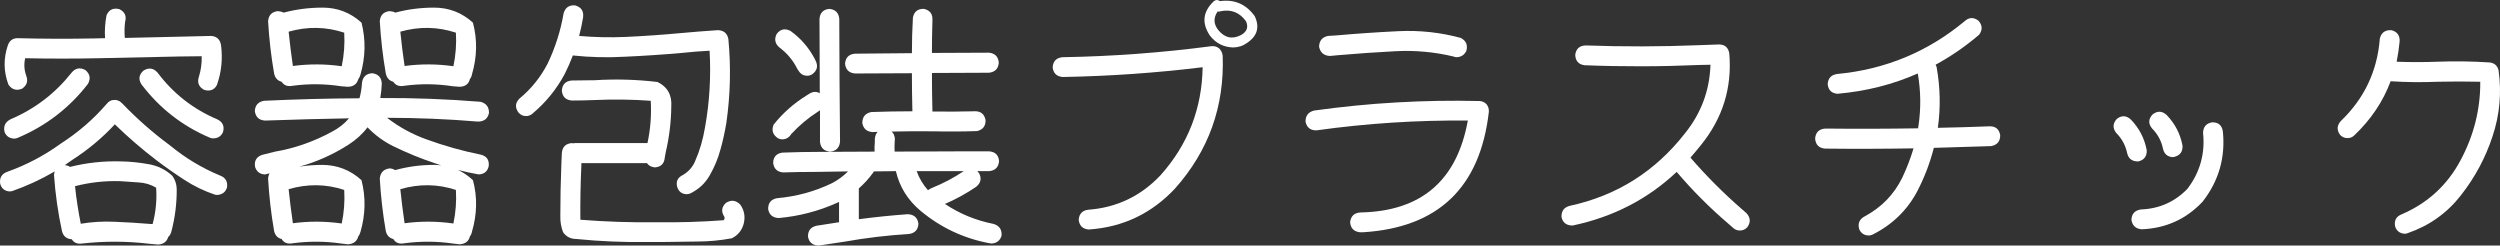 <?xml version="1.0" encoding="UTF-8" standalone="no"?>
<svg
   xmlns:dc="http://purl.org/dc/elements/1.1/"
   xmlns:cc="http://creativecommons.org/ns#"
   xmlns:rdf="http://www.w3.org/1999/02/22-rdf-syntax-ns#"
   xmlns:svg="http://www.w3.org/2000/svg"
   xmlns="http://www.w3.org/2000/svg"
   xmlns:sodipodi="http://sodipodi.sourceforge.net/DTD/sodipodi-0.dtd"
   xmlns:inkscape="http://www.inkscape.org/namespaces/inkscape"
   inkscape:version="1.0 (4035a4f, 2020-05-01)"
   sodipodi:docname="FU-plu.svg"
   id="svg19"
   version="1.1"
   overflow="hidden"
   height="25.534"
   width="259.986">
  <rect width="100%" height="100%" fill="#333333" stroke="none"/>
  <sodipodi:namedview
     inkscape:current-layer="svg19"
     inkscape:window-maximized="1"
     inkscape:window-y="25"
     inkscape:window-x="0"
     inkscape:cy="5.6692995"
     inkscape:cx="259.03206"
     inkscape:zoom="1.5117647"
     fit-margin-bottom="0"
     fit-margin-right="0"
     fit-margin-left="0"
     fit-margin-top="0"
     showgrid="false"
     id="namedview21"
     inkscape:window-height="847"
     inkscape:window-width="1440"
     inkscape:pageshadow="2"
     inkscape:pageopacity="0"
     guidetolerance="10"
     gridtolerance="10"
     objecttolerance="10"
     borderopacity="1"
     bordercolor="#666666"
     pagecolor="#ffffff" />
  <defs
     id="defs13">
    <clipPath
       id="clip0">
      <rect
         id="rect10"
         height="86"
         width="510"
         y="86"
         x="990" />
    </clipPath>
  </defs>
  <g
     style="fill:#000000"
     id="g17"
     transform="translate(-991.26,-123.331)"
     clip-path="url(#clip0)">
    <g
       style="font-weight:400;font-size:50px;font-family:'Yu Gothic', 'Yu Gothic_MSFontService', sans-serif;fill:#000000"
       id="text15"
       transform="translate(990,146)"
       aria-label="容器包装プラスチック">
      <path
         id="path27"
         style="font-style:normal;font-variant:normal;font-weight:normal;font-stretch:normal;font-size:26.667px;font-family:'Yuzu Pop A [M] Bold';-inkscape-font-specification:'Yuzu Pop A [M] Bold, Normal';font-variant-ligatures:normal;font-variant-caps:normal;font-variant-numeric:normal;font-variant-east-asian:normal;fill:#ffffff"
         d="M 2.266,-2.76 Q 1.484,-2.813 1.276,-3.568 1.146,-4.505 2.057,-4.818 5.026,-5.885 7.578,-7.734 10.26,-9.453 12.318,-11.823 q 0.026,-0.052 0.078,-0.078 0.052,-0.078 0.104,-0.13 l 0.156,-0.104 q 0.182,-0.13 0.417,-0.13 0.286,-0.052 0.573,0.104 l 0.104,0.052 q 0.052,0.026 0.078,0.078 0.078,0.052 0.13,0.104 2.292,2.396 4.974,4.375 2.37,1.953 5.182,3.125 0.885,0.313 0.755,1.25 -0.234,0.729 -1.016,0.781 -0.13,0 -0.234,-0.026 -1.693,-0.573 -3.177,-1.536 -1.484,-0.964 -2.891,-2.031 -2.292,-1.745 -4.349,-3.75 -1.953,2.109 -4.427,3.698 -0.391,0.286 -0.781,0.547 0.339,0.026 0.547,0.182 2.578,-0.651 5.313,-0.573 1.406,0.026 2.839,0.286 1.432,0.234 2.5,1.224 0.417,0.599 0.443,1.328 0.026,2.292 -0.573,4.531 -0.104,0.313 -0.312,0.495 -0.208,0.703 -0.99,0.781 h -0.078 Q 17.24,2.708 16.797,2.682 13.281,2.266 9.792,2.656 9.063,2.76 8.724,2.214 7.917,2.161 7.708,1.38 7.083,-1.51 6.875,-4.479 q 0.026,-0.208 0.078,-0.365 -2.135,1.25 -4.453,2.057 -0.13,0.026 -0.234,0.026 z M 2.734,-8.255 Q 2.031,-8.281 1.745,-8.906 1.51,-9.818 2.344,-10.26 q 3.802,-1.615 6.354,-4.844 0.599,-0.729 1.432,-0.286 0.729,0.599 0.286,1.432 -2.917,3.776 -7.318,5.625 -0.182,0.078 -0.365,0.078 z m 20.755,-0.026 q -0.182,0.026 -0.365,-0.052 -4.323,-1.823 -7.161,-5.573 -0.495,-0.807 0.234,-1.432 0.833,-0.495 1.458,0.234 2.448,3.255 6.198,4.844 0.859,0.417 0.599,1.328 -0.286,0.625 -0.964,0.651 z m -0.599,-4.974 q -0.208,0 -0.417,-0.078 -0.833,-0.469 -0.521,-1.38 0.312,-1.016 0.286,-2.109 -1.146,0 -2.266,0.026 -4.219,0.104 -8.464,0.182 -3.802,0.078 -7.63,0 -0.208,0.911 0.104,1.797 0.339,0.859 -0.443,1.38 -0.885,0.339 -1.406,-0.443 -0.755,-2.031 -0.052,-4.089 0.26,-0.729 1.016,-0.729 3.958,0.104 7.917,0.026 0.573,0 1.172,-0.026 -0.078,-1.198 0.156,-2.396 0.391,-0.859 1.328,-0.625 0.859,0.417 0.599,1.328 -0.104,0.833 -0.026,1.667 2.839,-0.052 5.677,-0.13 1.641,-0.052 3.281,-0.078 0.885,0.052 1.042,0.938 0.286,2.135 -0.417,4.141 -0.286,0.599 -0.938,0.599 z m -5.391,10.104 q -0.833,-0.495 -1.823,-0.547 -0.964,-0.078 -1.901,-0.13 -2.396,-0.078 -4.714,0.521 0.208,1.953 0.599,3.906 1.719,-0.286 3.49,-0.208 1.901,0.078 3.802,0.234 h 0.182 q 0.495,-1.849 0.365,-3.776 z" />
      <path
         id="path29"
         style="font-style:normal;font-variant:normal;font-weight:normal;font-stretch:normal;font-size:26.667px;font-family:'Yuzu Pop A [M] Bold';-inkscape-font-specification:'Yuzu Pop A [M] Bold, Normal';font-variant-ligatures:normal;font-variant-caps:normal;font-variant-numeric:normal;font-variant-east-asian:normal;fill:#ffffff"
         d="m 28.776,-4.531 q -0.755,-0.052 -0.99,-0.781 -0.156,-0.938 0.729,-1.25 0.677,-0.182 1.354,-0.339 3.073,-0.521 5.938,-2.083 1.042,-0.547 1.745,-1.38 -4.375,0.078 -8.724,0.234 -0.938,-0.052 -1.068,-0.99 0.052,-0.911 0.964,-1.068 4.948,-0.234 9.922,-0.26 0.208,-0.755 0.26,-1.615 0.13,-0.938 1.068,-0.99 0.938,0.13 0.99,1.068 -0.026,0.781 -0.156,1.51 5.234,-0.026 10.417,0.391 0.911,0.234 0.885,1.172 -0.182,0.833 -1.042,0.885 h -0.13 q -4.714,-0.391 -9.427,-0.391 1.849,1.432 4.089,2.24 2.786,1.016 5.651,1.589 0.938,0.234 0.833,1.198 -0.182,0.807 -1.016,0.859 -0.078,-0.026 -0.182,-0.026 -1.016,-0.182 -2.005,-0.443 0.833,0.391 1.563,1.068 0.703,2.63 -0.104,5.365 -0.052,0.286 -0.208,0.469 -0.182,0.755 -1.016,0.833 H 49.037 Q 48.698,2.682 48.359,2.656 45.833,2.292 43.307,2.63 42.526,2.786 42.162,2.188 41.537,2.031 41.38,1.354 40.912,-1.354 40.755,-4.089 q 0.078,-0.938 1.016,-1.068 h 0.026 q 0.339,0.026 0.547,0.182 1.953,-0.547 4.063,-0.547 0.365,0 0.729,0.052 -0.339,-0.13 -0.677,-0.234 -2.188,-0.729 -4.271,-1.745 -1.536,-0.755 -2.708,-1.979 -0.781,1.042 -2.005,1.823 -2.422,1.536 -5.078,2.266 1.172,-0.182 2.422,-0.182 2.318,0.026 4.036,1.589 0.677,2.656 -0.104,5.365 -0.078,0.286 -0.234,0.495 -0.208,0.729 -1.016,0.807 h -0.078 Q 37.083,2.708 36.745,2.656 34.219,2.292 31.693,2.63 30.911,2.786 30.547,2.188 29.922,2.031 29.766,1.354 q -0.469,-2.708 -0.625,-5.443 0.026,-0.339 0.156,-0.547 l -0.26,0.052 q -0.13,0.052 -0.26,0.052 z m 20.339,-9.115 h -0.078 l -0.677,-0.052 q -2.526,-0.391 -5.052,-0.052 -0.781,0.156 -1.146,-0.417 -0.625,-0.156 -0.781,-0.859 -0.469,-2.708 -0.625,-5.443 0.078,-0.938 1.016,-1.042 h 0.026 q 0.339,0.026 0.573,0.156 1.927,-0.521 4.036,-0.521 2.318,0 4.036,1.563 0.703,2.656 -0.104,5.391 -0.052,0.286 -0.208,0.469 -0.182,0.755 -1.016,0.807 z m -11.615,0 h -0.078 l -0.677,-0.052 q -2.526,-0.391 -5.052,-0.052 -0.781,0.156 -1.146,-0.417 -0.625,-0.156 -0.781,-0.859 -0.469,-2.708 -0.625,-5.443 0.078,-0.938 1.016,-1.042 0.365,0.026 0.599,0.156 1.953,-0.521 4.063,-0.521 2.318,0 4.036,1.563 0.677,2.656 -0.104,5.391 -0.078,0.286 -0.234,0.495 -0.208,0.729 -1.016,0.781 z m 11.172,10.729 q -2.839,-0.938 -5.781,-0.078 0.182,1.771 0.443,3.542 2.526,-0.339 5.078,0.026 0.365,-1.719 0.26,-3.49 z m -11.615,0 q -2.839,-0.938 -5.781,-0.078 0.182,1.771 0.443,3.542 2.526,-0.339 5.078,0.026 0.365,-1.719 0.26,-3.49 z M 48.672,-19.271 q -2.839,-0.938 -5.781,-0.104 0.182,1.797 0.443,3.568 2.552,-0.339 5.078,0.026 0.365,-1.719 0.26,-3.49 z m -11.615,0 q -2.839,-0.938 -5.781,-0.104 0.182,1.797 0.443,3.568 2.552,-0.339 5.078,0.026 0.365,-1.719 0.26,-3.49 z" />
      <path
         id="path31"
         style="font-style:normal;font-variant:normal;font-weight:normal;font-stretch:normal;font-size:26.667px;font-family:'Yuzu Pop A [M] Bold';-inkscape-font-specification:'Yuzu Pop A [M] Bold, Normal';font-variant-ligatures:normal;font-variant-caps:normal;font-variant-numeric:normal;font-variant-east-asian:normal;fill:#ffffff"
         d="m 69.375,-5.26 q -0.573,-0.052 -0.833,-0.443 h -6.823 v 0.26 q -0.13,2.813 -0.104,5.625 3.932,0.313 7.891,0.26 3.516,0.052 7.005,-0.208 0.156,-0.156 0.078,-0.365 -0.521,-0.781 0.156,-1.432 0.807,-0.521 1.484,0.156 0.625,0.859 0.391,1.927 -0.26,1.094 -1.25,1.589 -1.797,0.339 -3.646,0.339 -1.849,0.026 -3.698,0.052 h -1.406 q -3.698,0.052 -7.396,-0.313 -0.911,0 -1.406,-0.703 -0.312,-0.807 -0.286,-1.693 0,-2.656 0.104,-5.313 0.026,-0.599 0.052,-1.224 0.078,-0.964 1.042,-1.042 0.078,0 0.156,0.026 0.078,-0.026 0.156,-0.026 h 7.552 q 0.469,-2.188 0.339,-4.401 -2.891,-0.208 -5.807,-0.078 -1.198,0.052 -2.396,0.052 -0.964,-0.078 -1.042,-1.042 0.078,-0.964 1.042,-1.042 1.172,0 2.344,-0.026 3.307,-0.208 6.563,0.182 1.563,0.755 1.432,2.578 -0.026,2.37 -0.573,4.714 l -0.104,0.573 q -0.078,0.938 -1.016,1.016 z m 3.281,2.786 q -0.677,-0.026 -0.938,-0.651 -0.313,-0.938 0.573,-1.354 0.833,-0.495 1.224,-1.354 0.391,-0.885 0.651,-1.771 0.26,-0.911 0.417,-1.849 0.703,-3.932 0.469,-7.943 -1.458,0.078 -2.917,0.234 -2.943,0.26 -5.885,0.391 -2.734,0.156 -5.417,-0.13 -0.365,0.964 -0.833,1.901 -1.276,2.396 -3.359,4.141 -0.286,0.26 -0.677,0.26 -0.469,0 -0.781,-0.365 -0.573,-0.781 0.104,-1.458 1.823,-1.51 2.917,-3.62 1.198,-2.5 1.667,-5.234 0.26,-0.911 1.198,-0.833 0.938,0.26 0.833,1.224 -0.156,0.99 -0.417,1.953 2.396,0.208 4.818,0.104 2.839,-0.13 5.651,-0.391 1.979,-0.182 3.958,-0.313 0.911,0.026 1.094,0.911 0.417,4.375 -0.208,8.724 -0.234,1.432 -0.625,2.813 -0.365,1.354 -1.094,2.63 -0.703,1.25 -2.031,1.901 -0.182,0.078 -0.391,0.078 z" />
      <path
         id="path33"
         style="font-style:normal;font-variant:normal;font-weight:normal;font-stretch:normal;font-size:26.667px;font-family:'Yuzu Pop A [M] Bold';-inkscape-font-specification:'Yuzu Pop A [M] Bold, Normal';font-variant-ligatures:normal;font-variant-caps:normal;font-variant-numeric:normal;font-variant-east-asian:normal;fill:#ffffff"
         d="m 82.682,-4.74 q -0.885,-0.078 -1.016,-0.964 0,-0.938 0.938,-1.094 2.005,-0.078 4.01,-0.078 2.813,-0.026 5.599,-0.026 -0.026,-0.495 0.026,-0.99 v -0.365 q 0.052,-0.443 0.286,-0.703 -0.234,0.026 -0.443,0.026 h -0.104 q -0.885,-0.078 -1.042,-0.938 0,-0.964 0.938,-1.146 2.135,-0.078 4.271,-0.078 -0.052,-1.979 -0.052,-3.958 h -0.208 q -2.865,0 -5.703,0.026 -0.938,-0.078 -1.042,-1.016 0.078,-0.964 1.042,-1.042 l 5.677,-0.052 h 0.234 q 0,-1.849 0.104,-3.698 0.182,-0.938 1.146,-0.911 0.938,0.208 0.885,1.172 -0.052,1.719 -0.052,3.411 l 5.938,-0.026 q 0.938,0.104 1.016,1.042 -0.078,0.938 -1.016,1.042 l -5.938,0.026 q 0,2.005 0.052,4.01 h 0.182 q 2.083,0.026 4.167,-0.026 0.964,-0.052 1.172,0.885 0.052,0.938 -0.859,1.172 -2.24,0.078 -4.505,0.026 -2.188,-0.026 -4.401,0.026 0.286,0.234 0.339,0.729 -0.026,0.208 -0.026,0.443 -0.026,0.469 0,0.911 3.307,-0.026 6.615,-0.026 h 3.229 q 0.938,0.078 1.016,1.016 -0.078,0.938 -1.016,1.042 h -1.25 q 0.078,0.078 0.182,0.208 0.443,0.833 -0.313,1.432 -1.536,1.042 -3.229,1.771 2.292,1.536 5.078,2.083 0.885,0.286 0.807,1.224 -0.234,0.755 -1.016,0.807 -0.13,0 -0.234,-0.026 -4.036,-0.755 -7.188,-3.385 -1.979,-1.667 -2.552,-4.115 -1.068,0.026 -2.135,0.026 h -0.156 l -0.052,0.104 q -0.677,0.938 -1.51,1.667 v 3.203 q 2.552,-0.339 5.104,-0.521 0.964,0.052 1.094,0.99 -0.052,0.938 -0.99,1.068 -3.385,0.208 -6.745,0.807 -1.302,0.208 -2.604,0.391 H 86.302 Q 85.443,2.786 85.287,1.953 85.261,1.016 86.172,0.807 l 2.344,-0.365 V -1.667 Q 88.412,-1.615 88.281,-1.563 85.417,-0.286 82.292,0 H 82.162 q -0.859,-0.078 -1.016,-0.911 -0.026,-0.964 0.911,-1.146 3.021,-0.26 5.729,-1.563 0.938,-0.495 1.667,-1.224 l -3.438,0.052 q -1.615,0 -3.255,0.052 z m -0.052,-3.438 q -0.26,0 -0.495,-0.13 -0.781,-0.547 -0.417,-1.406 1.432,-1.797 3.411,-3.021 0.13,-0.078 0.286,-0.182 0.599,-0.365 1.094,-0.052 v -1.354 q -0.026,-3.177 -0.026,-6.38 0.078,-0.964 1.042,-1.042 0.938,0.104 1.016,1.042 0.026,3.177 0.026,6.38 l 0.052,6.406 q -0.104,0.938 -1.042,1.016 -0.938,-0.078 -1.042,-1.016 v -3.281 l -0.234,0.156 q -1.536,0.99 -2.76,2.318 -0.312,0.521 -0.911,0.547 z m 2.578,-6.615 q -0.573,0 -0.885,-0.495 -0.104,-0.13 -0.182,-0.286 -0.651,-1.276 -1.797,-2.135 -0.729,-0.599 -0.312,-1.432 0.573,-0.755 1.432,-0.313 1.563,1.12 2.474,2.813 0.052,0.13 0.13,0.26 0.443,0.859 -0.339,1.432 -0.234,0.156 -0.521,0.156 z m 11.38,9.922 q 0.391,1.094 1.172,1.979 0.182,-0.13 0.417,-0.234 1.745,-0.703 3.307,-1.745 z" />
      <path
         id="path35"
         style="font-style:normal;font-variant:normal;font-weight:normal;font-stretch:normal;font-size:26.667px;font-family:'Yuzu Pop A [M] Bold';-inkscape-font-specification:'Yuzu Pop A [M] Bold, Normal';font-variant-ligatures:normal;font-variant-caps:normal;font-variant-numeric:normal;font-variant-east-asian:normal;fill:#ffffff"
         d="m 129.479,-17.734 q -1.458,-0.052 -2.37,-1.198 -1.354,-1.979 0.391,-3.62 0.312,-0.234 0.625,0 2.266,-0.312 3.62,1.563 0.807,1.719 -0.807,2.786 -0.651,0.469 -1.458,0.469 z m -1.589,-3.75 q -0.677,0.99 0.052,1.927 1.016,1.25 2.396,0.521 0.911,-0.521 0.495,-1.432 -0.99,-1.354 -2.604,-1.042 -0.156,0.078 -0.339,0.026 z M 114.479,1.198 q -0.938,-0.078 -1.042,-1.016 0.078,-0.938 1.016,-1.042 4.453,-0.339 7.526,-3.62 4.245,-4.766 4.349,-11.198 -7.24,0.885 -14.557,1.016 -0.938,-0.078 -1.042,-1.016 0.078,-0.964 1.042,-1.042 7.76,-0.13 15.469,-1.146 0.443,-0.052 0.807,0.234 0.312,0.313 0.365,0.755 0.286,7.917 -4.948,13.802 -3.646,3.906 -8.958,4.271 z" />
      <path
         id="path37"
         style="font-style:normal;font-variant:normal;font-weight:normal;font-stretch:normal;font-size:26.667px;font-family:'Yuzu Pop A [M] Bold';-inkscape-font-specification:'Yuzu Pop A [M] Bold, Normal';font-variant-ligatures:normal;font-variant-caps:normal;font-variant-numeric:normal;font-variant-east-asian:normal;fill:#ffffff"
         d="m 152.787,-16.719 q -0.208,0 -0.391,-0.078 -2.943,-0.703 -5.99,-0.547 -3.021,0.156 -6.016,0.417 -0.417,0.052 -0.833,0.078 -0.938,-0.052 -1.12,-0.964 0.026,-0.938 0.938,-1.12 l 0.833,-0.052 q 3.229,-0.286 6.51,-0.443 3.281,-0.156 6.458,0.703 0.833,0.443 0.573,1.354 -0.286,0.599 -0.964,0.651 z m -9.766,18.203 h -0.339 q -0.938,-0.104 -1.016,-1.042 0.104,-0.938 1.042,-1.016 h 0.026 q 9.479,-0.182 11.172,-9.557 -7.891,-0.078 -15.729,1.016 -0.938,0.026 -1.146,-0.885 -0.026,-0.938 0.885,-1.172 8.568,-1.198 17.214,-0.99 0.443,0.026 0.729,0.339 0.26,0.339 0.234,0.781 -1.354,11.797 -13.073,12.526 z" />
      <path
         id="path39"
         style="font-style:normal;font-variant:normal;font-weight:normal;font-stretch:normal;font-size:26.667px;font-family:'Yuzu Pop A [M] Bold';-inkscape-font-specification:'Yuzu Pop A [M] Bold, Normal';font-variant-ligatures:normal;font-variant-caps:normal;font-variant-numeric:normal;font-variant-east-asian:normal;fill:#ffffff"
         d="m 164.688,0.781 q -0.859,-0.052 -1.042,-0.885 -0.026,-0.964 0.911,-1.172 7.292,-1.589 11.927,-7.526 2.526,-3.125 2.656,-7.135 -0.599,0.026 -1.198,0.026 -5.964,0.26 -11.901,0.026 -0.938,-0.13 -0.964,-1.094 0.13,-0.938 1.094,-0.964 5.859,0.208 11.719,-0.026 1.094,-0.026 2.161,-0.078 0.885,0.026 1.042,0.911 0.469,5.365 -2.969,9.583 -0.521,0.651 -1.068,1.276 2.5,2.891 5.417,5.417 l 0.417,0.365 q 0.625,0.703 0.078,1.458 -0.312,0.339 -0.781,0.339 -0.391,0 -0.677,-0.26 L 181.094,0.677 Q 178.125,-1.849 175.625,-4.792 171.12,-0.547 164.818,0.781 Z" />
      <path
         id="path41"
         style="font-style:normal;font-variant:normal;font-weight:normal;font-stretch:normal;font-size:26.667px;font-family:'Yuzu Pop A [M] Bold';-inkscape-font-specification:'Yuzu Pop A [M] Bold, Normal';font-variant-ligatures:normal;font-variant-caps:normal;font-variant-numeric:normal;font-variant-east-asian:normal;fill:#ffffff"
         d="m 192.344,-12.917 q -0.911,-0.078 -1.016,-0.99 0.052,-0.938 0.99,-1.068 7.474,-0.703 13.229,-5.469 0.703,-0.651 1.458,-0.078 0.625,0.703 0.078,1.458 -2.135,1.823 -4.531,3.125 0.052,0.104 0.104,0.234 0.573,3.177 0.13,6.328 2.682,-0.052 5.365,-0.156 0.964,-0.026 1.12,0.938 0,0.938 -0.938,1.12 -2.969,0.104 -5.964,0.182 -0.599,2.344 -1.719,4.505 -1.589,2.995 -4.688,4.531 -0.182,0.078 -0.391,0.078 -0.677,-0.026 -0.964,-0.651 -0.26,-0.911 0.599,-1.354 2.604,-1.406 3.88,-4.01 0.703,-1.484 1.172,-3.047 -4.609,0.078 -9.193,0.026 -0.964,-0.078 -1.042,-1.042 0.078,-0.964 1.042,-1.042 4.818,0.052 9.661,-0.026 l 0.052,-0.313 q 0.391,-2.682 -0.078,-5.391 -3.88,1.719 -8.333,2.109 z" />
      <path
         id="path43"
         style="font-style:normal;font-variant:normal;font-weight:normal;font-stretch:normal;font-size:26.667px;font-family:'Yuzu Pop A [M] Bold';-inkscape-font-specification:'Yuzu Pop A [M] Bold, Normal';font-variant-ligatures:normal;font-variant-caps:normal;font-variant-numeric:normal;font-variant-east-asian:normal;fill:#ffffff"
         d="m 227.214,-6.328 q -0.833,-0.052 -1.016,-0.885 -0.26,-1.224 -1.146,-2.109 -0.599,-0.755 0.078,-1.458 0.755,-0.573 1.458,0.078 1.302,1.354 1.641,3.177 0.052,0.938 -0.859,1.172 -0.078,0.026 -0.156,0.026 z m -3.724,0.443 q -0.833,-0.052 -1.016,-0.859 -0.26,-1.224 -1.146,-2.109 -0.573,-0.755 0.078,-1.458 0.755,-0.573 1.458,0.078 1.302,1.354 1.641,3.177 0.052,0.938 -0.859,1.172 z m 0.469,7.057 q -0.885,-0.078 -1.042,-0.964 0.026,-0.938 0.964,-1.094 2.891,-0.104 4.87,-2.161 1.953,-2.578 1.615,-5.807 0.026,-0.938 0.938,-1.094 0.964,-0.026 1.12,0.938 0.417,4.089 -2.109,7.318 -2.552,2.708 -6.302,2.865 z" />
      <path
         id="path45"
         style="font-style:normal;font-variant:normal;font-weight:normal;font-stretch:normal;font-size:26.667px;font-family:'Yuzu Pop A [M] Bold';-inkscape-font-specification:'Yuzu Pop A [M] Bold, Normal';font-variant-ligatures:normal;font-variant-caps:normal;font-variant-numeric:normal;font-variant-east-asian:normal;fill:#ffffff"
         d="m 245.391,-8.307 q -0.443,0 -0.755,-0.313 -0.573,-0.755 0.052,-1.458 3.672,-3.516 4.063,-8.594 0.234,-0.911 1.198,-0.859 0.911,0.234 0.859,1.172 -0.104,1.094 -0.312,2.109 2.109,0.078 4.219,0 2.76,-0.104 5.495,0.078 0.703,0.104 0.885,0.807 0.495,3.516 -0.625,6.875 -1.094,3.333 -3.281,6.12 -2.161,2.786 -5.573,3.958 -0.13,0.052 -0.286,0.052 -0.755,-0.052 -0.99,-0.755 -0.182,-0.938 0.703,-1.276 4.036,-1.745 6.094,-5.599 2.083,-3.88 2.057,-8.177 -2.214,-0.052 -4.453,0 -2.448,0.104 -4.87,-0.052 -1.172,3.151 -3.776,5.625 -0.286,0.286 -0.703,0.286 z" />
    </g>
  </g>
</svg>
